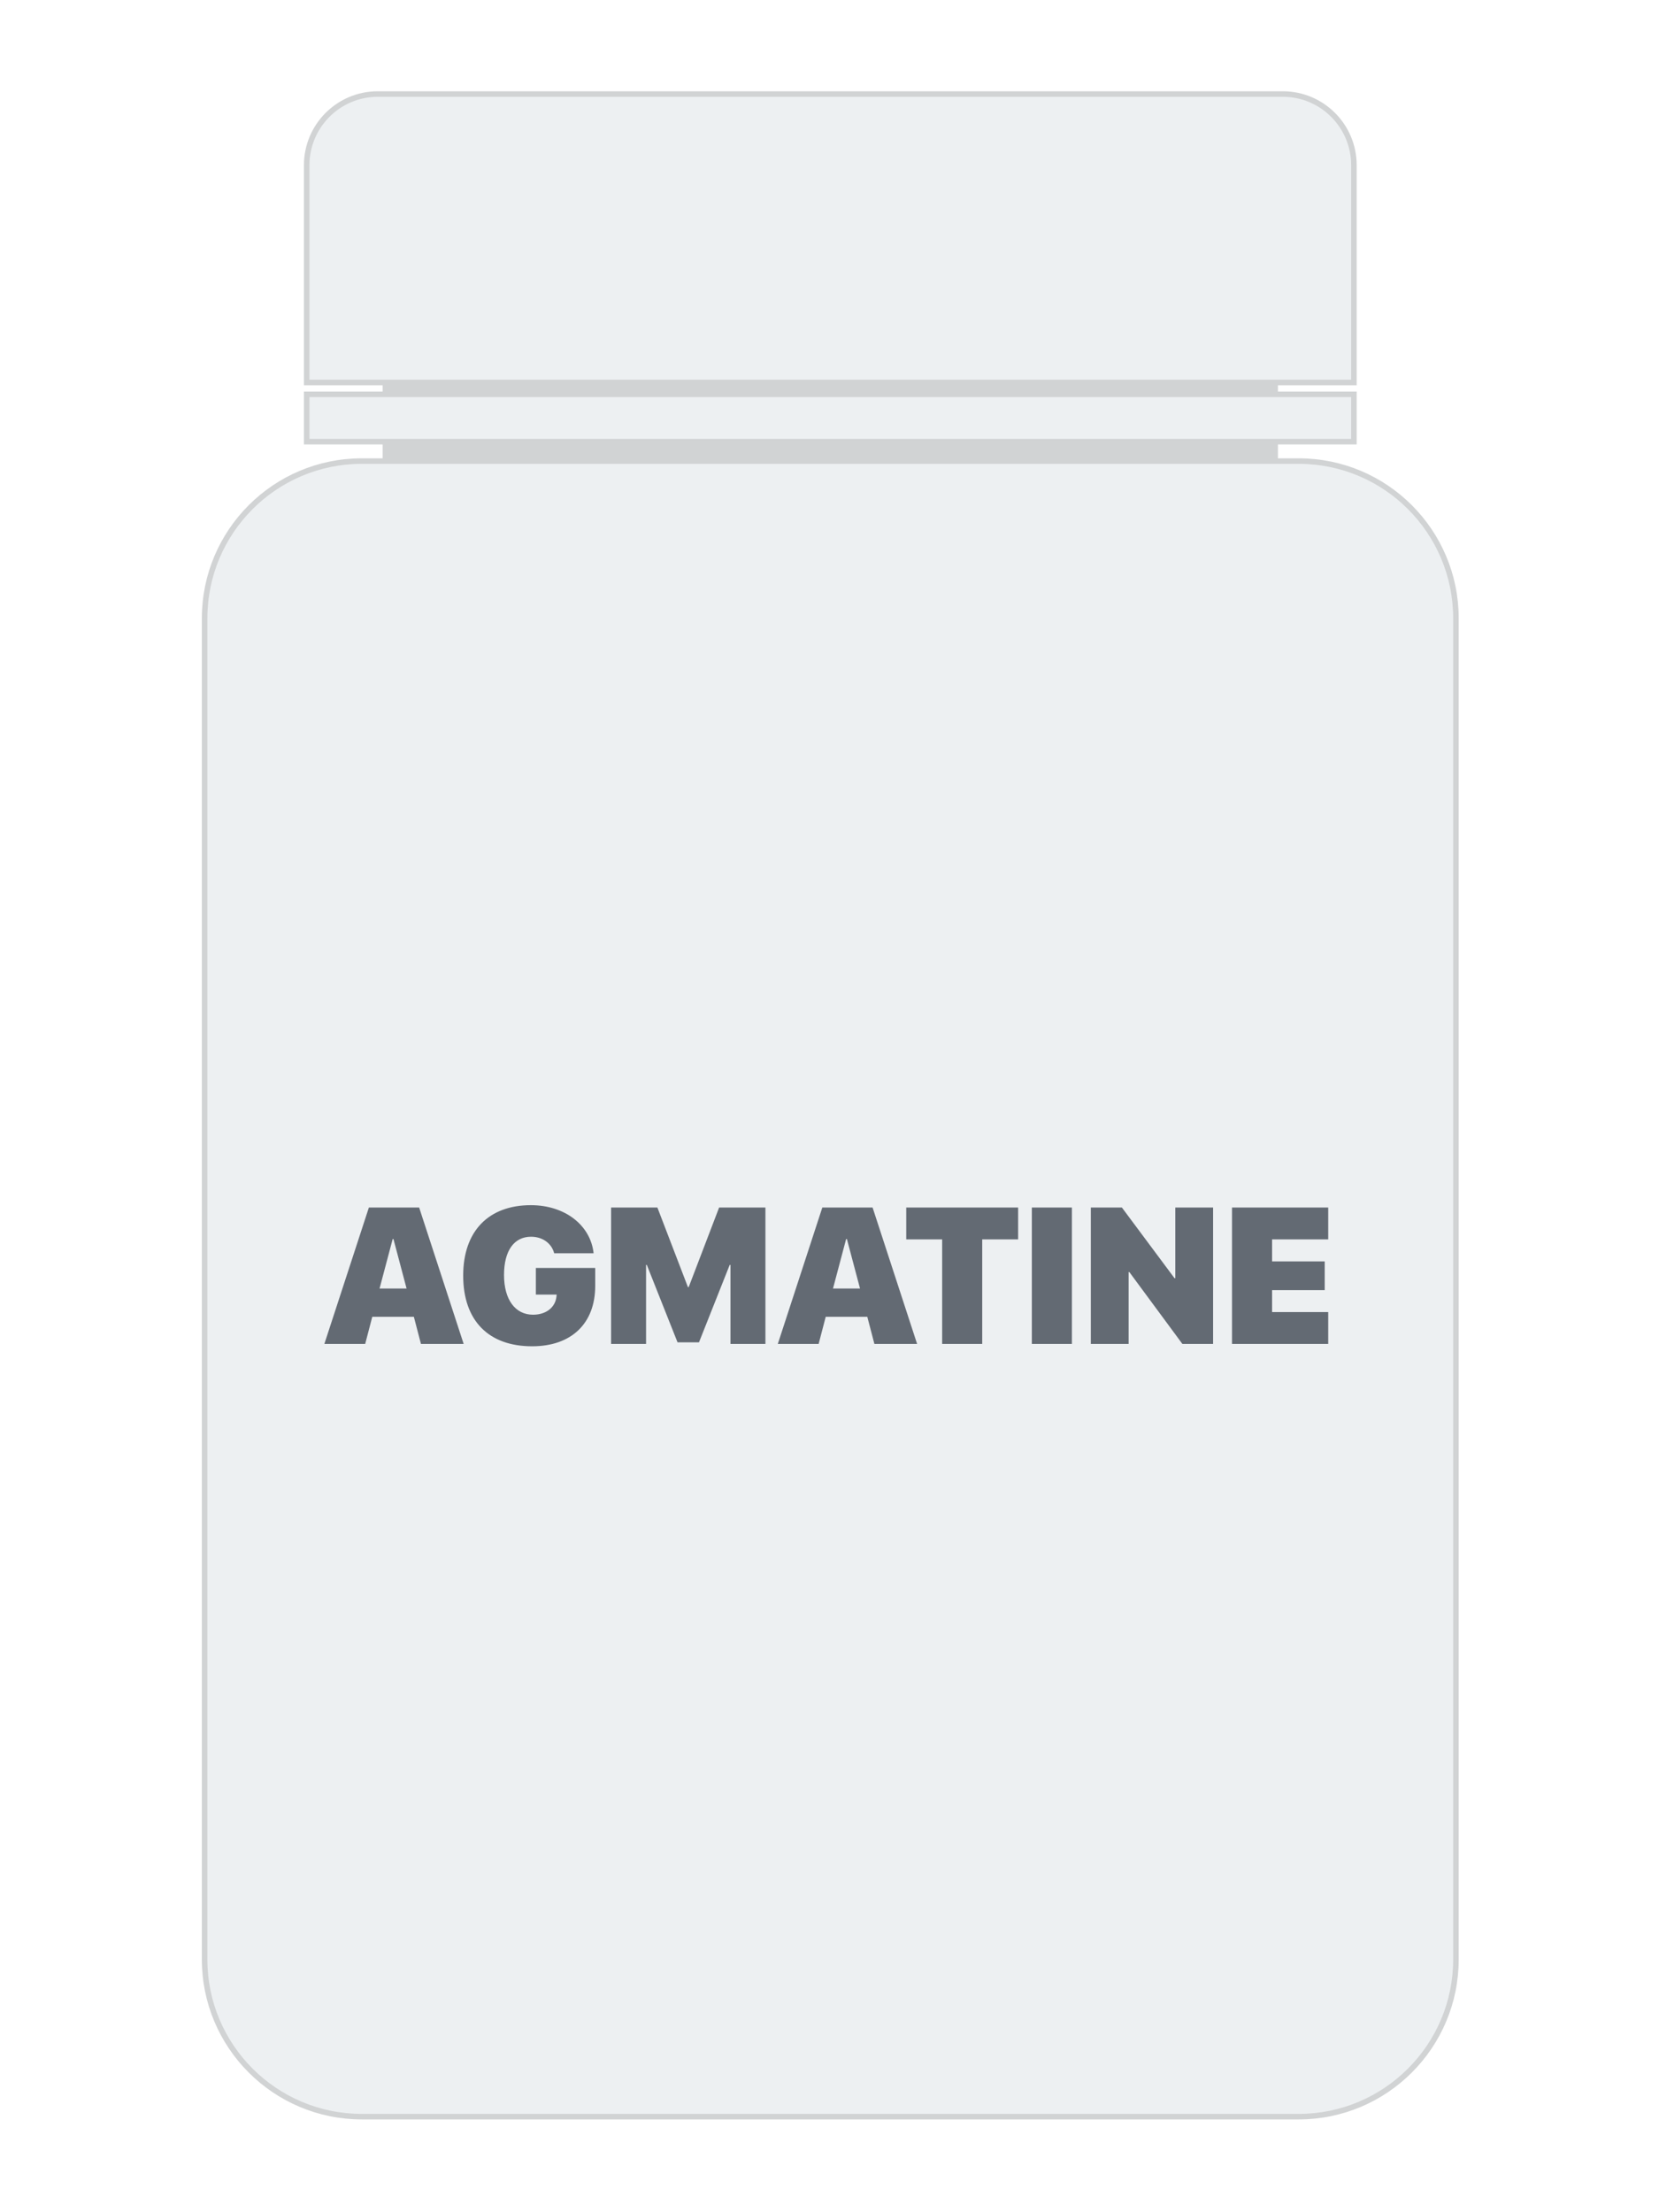 <svg width="300" height="400" viewBox="0 0 300 400" fill="none" xmlns="http://www.w3.org/2000/svg">
<rect width="300" height="400" fill="white"/>
<path d="M231.09 69.16H69.19V83.37H231.09V69.16Z" fill="#D1D3D4"/>
<path d="M234.84 382.72H65.44C49.73 382.72 37 369.99 37 354.28V111.81C37 96.1 49.73 83.37 65.44 83.37H234.84C250.55 83.37 263.28 96.1 263.28 111.81V354.28C263.28 369.99 250.55 382.72 234.84 382.72Z" fill="#EDF0F2" stroke="#D1D3D4" stroke-miterlimit="10"/>
<path d="M244.82 69.16H55.46V29.87C55.46 22.76 61.22 17 68.33 17H231.96C239.07 17 244.83 22.76 244.83 29.87V69.16H244.82Z" fill="#EDF0F2" stroke="#D1D3D4" stroke-miterlimit="10"/>
<path d="M244.83 71.3H55.46V79.86H244.83V71.3Z" fill="#EDF0F2" stroke="#D1D3D4" stroke-miterlimit="10"/>
<path d="M76.121 243H83.845L75.796 218.339H66.704L58.655 243H66.038L67.319 238.095H74.839L76.121 243ZM71.011 224.03H71.147L73.523 232.985H68.635L71.011 224.03ZM107.634 232.507V229.26H96.902V234.079H100.662L100.627 234.421C100.422 236.403 98.748 237.719 96.389 237.719C93.21 237.719 91.143 235.036 91.143 230.542C91.143 226.149 92.954 223.62 96.03 223.62C98.115 223.62 99.739 224.799 100.217 226.611H107.344C106.797 221.552 102.183 217.912 95.996 217.912C88.391 217.912 83.76 222.561 83.76 230.644C83.76 238.83 88.391 243.427 96.218 243.427C103.379 243.427 107.634 239.257 107.634 232.507ZM138.413 243V218.339H130.039L124.536 232.729H124.399L118.879 218.339H110.505V243H116.829V228.713H116.965L122.52 242.709H126.399L131.953 228.713H132.09V243H138.413ZM158.118 243H165.842L157.793 218.339H148.701L140.652 243H148.035L149.316 238.095H156.836L158.118 243ZM153.008 224.03H153.145L155.52 232.985H150.632L153.008 224.03ZM177.617 243V224.099H184.111V218.339H163.877V224.099H170.371V243H177.617ZM193.835 243V218.339H186.589V243H193.835ZM204.089 243V230.012H204.226L213.813 243H219.368V218.339H212.532V231.123H212.395L202.876 218.339H197.253V243H204.089ZM240.183 237.241H230.032V233.276H239.551V228.081H230.032V224.099H240.183V218.339H222.786V243H240.183V237.241Z" fill="#636A73"/>
</svg>
